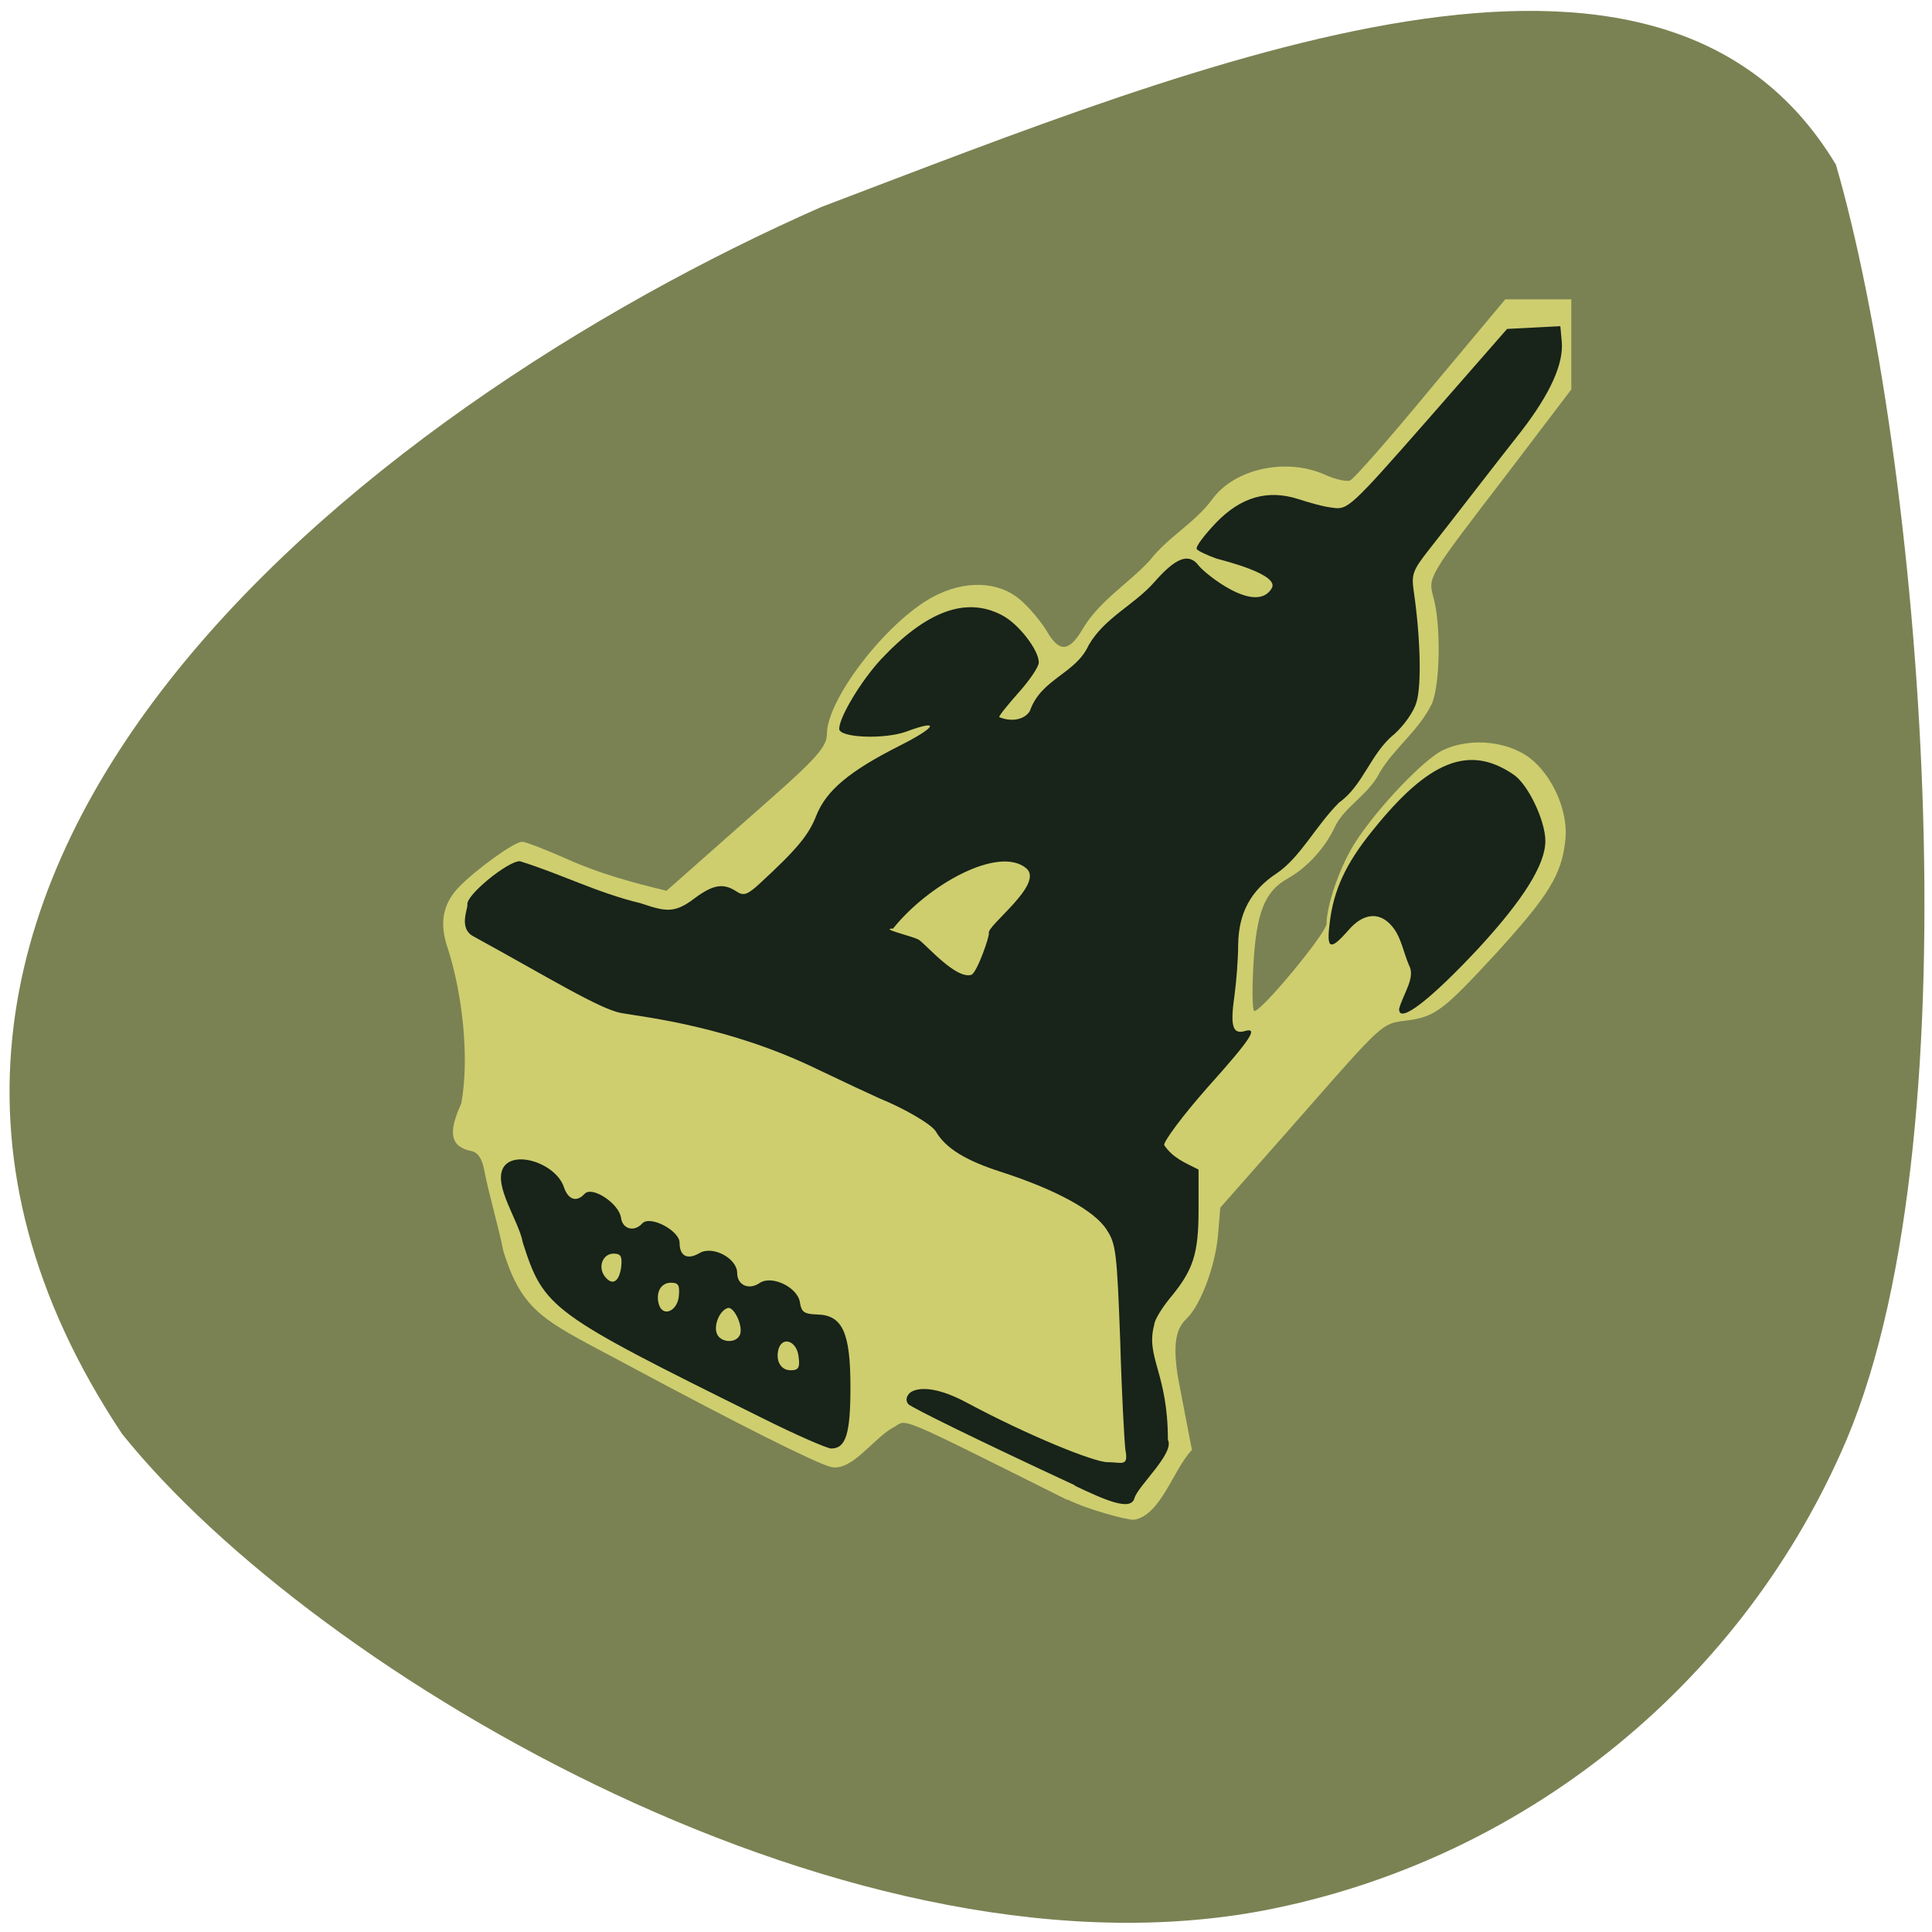 <svg xmlns="http://www.w3.org/2000/svg" viewBox="0 0 16 16"><path d="m 15.203 1.359 c 0.695 2.391 1.188 7.957 0.09 10.563 c -0.844 1.984 -2.613 3.438 -4.723 3.879 c -3.457 0.727 -7.957 -1.93 -9.559 -3.926 c -3.035 -4.559 1.992 -8.488 5.789 -10.16 c 3.199 -1.215 6.949 -2.77 8.402 -0.355" fill="#7a8253"/><path d="m 8.84 12.422 c -1.441 -0.719 -1.324 -0.668 -1.434 -0.605 c -0.168 0.086 -0.348 0.371 -0.523 0.332 c -0.121 -0.027 -0.816 -0.379 -1.625 -0.813 c -0.723 -0.391 -0.922 -0.434 -1.09 -0.977 c -0.043 -0.219 -0.121 -0.469 -0.16 -0.68 c -0.016 -0.082 -0.051 -0.133 -0.098 -0.145 c -0.18 -0.035 -0.203 -0.148 -0.09 -0.395 c 0.07 -0.379 0.008 -0.91 -0.109 -1.277 c -0.074 -0.211 -0.047 -0.367 0.082 -0.508 c 0.141 -0.148 0.465 -0.383 0.531 -0.383 c 0.027 0 0.199 0.066 0.383 0.148 c 0.262 0.117 0.535 0.191 0.813 0.258 c 0.281 -0.25 0.563 -0.496 0.844 -0.746 c 0.395 -0.348 0.484 -0.449 0.484 -0.551 c 0 -0.289 0.488 -0.922 0.871 -1.133 c 0.266 -0.145 0.547 -0.137 0.73 0.02 c 0.074 0.063 0.172 0.18 0.219 0.258 c 0.105 0.184 0.188 0.176 0.305 -0.027 c 0.141 -0.23 0.375 -0.367 0.551 -0.559 c 0.145 -0.188 0.371 -0.309 0.512 -0.5 c 0.184 -0.258 0.617 -0.352 0.938 -0.207 c 0.086 0.039 0.18 0.059 0.207 0.047 c 0.031 -0.012 0.332 -0.355 0.668 -0.762 l 0.617 -0.738 c 0.184 0 0.367 0 0.547 0 c 0 0.25 0 0.496 0 0.746 l -0.531 0.699 c -0.672 0.875 -0.656 0.852 -0.609 1.031 c 0.059 0.219 0.055 0.695 -0.012 0.867 c -0.105 0.223 -0.313 0.371 -0.434 0.574 c -0.09 0.184 -0.289 0.281 -0.371 0.449 c -0.078 0.172 -0.23 0.34 -0.391 0.43 c -0.191 0.105 -0.262 0.285 -0.285 0.719 c -0.012 0.207 -0.008 0.379 0.008 0.379 c 0.063 0 0.598 -0.648 0.598 -0.723 c 0 -0.156 0.117 -0.492 0.242 -0.68 c 0.184 -0.285 0.57 -0.688 0.723 -0.758 c 0.199 -0.094 0.465 -0.082 0.66 0.027 c 0.219 0.125 0.383 0.457 0.352 0.723 c -0.031 0.285 -0.141 0.457 -0.563 0.922 c -0.457 0.496 -0.516 0.539 -0.77 0.57 c -0.184 0.023 -0.188 0.027 -0.852 0.785 l -0.672 0.762 l -0.02 0.238 c -0.023 0.246 -0.141 0.563 -0.254 0.676 c -0.059 0.059 -0.141 0.145 -0.07 0.527 l 0.109 0.566 c -0.152 0.156 -0.258 0.543 -0.48 0.578 c -0.051 0.004 -0.379 -0.082 -0.551 -0.168" fill="#cece6f"/><path d="m 8.902 12.301 c -0.781 -0.363 -1.348 -0.641 -1.379 -0.672 c -0.023 -0.027 -0.02 -0.059 0.008 -0.09 c 0.035 -0.035 0.172 -0.086 0.477 0.078 c 0.504 0.27 1.051 0.492 1.164 0.492 c 0.117 0 0.176 0.043 0.148 -0.102 c -0.008 -0.063 -0.031 -0.473 -0.043 -0.906 c -0.027 -0.73 -0.035 -0.801 -0.113 -0.918 c -0.098 -0.156 -0.422 -0.332 -0.871 -0.477 c -0.293 -0.094 -0.461 -0.195 -0.543 -0.336 c -0.035 -0.059 -0.262 -0.191 -0.465 -0.273 c -0.07 -0.031 -0.305 -0.141 -0.516 -0.242 c -0.73 -0.355 -1.422 -0.43 -1.621 -0.465 c -0.18 -0.031 -0.609 -0.297 -1.23 -0.637 c -0.121 -0.066 -0.043 -0.227 -0.047 -0.262 c -0.016 -0.074 0.332 -0.359 0.434 -0.359 c 0.34 0.105 0.641 0.262 1 0.348 c 0.207 0.07 0.281 0.086 0.445 -0.039 c 0.156 -0.117 0.242 -0.129 0.348 -0.059 c 0.059 0.039 0.09 0.031 0.195 -0.066 c 0.309 -0.285 0.406 -0.402 0.469 -0.566 c 0.082 -0.203 0.27 -0.363 0.688 -0.574 c 0.309 -0.156 0.34 -0.223 0.055 -0.117 c -0.184 0.066 -0.555 0.051 -0.555 -0.023 c 0 -0.098 0.184 -0.402 0.348 -0.578 c 0.375 -0.398 0.703 -0.52 1 -0.363 c 0.137 0.07 0.305 0.289 0.305 0.391 c 0 0.035 -0.074 0.145 -0.164 0.246 c -0.09 0.102 -0.164 0.191 -0.164 0.207 c 0.105 0.043 0.211 0.02 0.254 -0.051 c 0.094 -0.27 0.379 -0.305 0.488 -0.547 c 0.133 -0.227 0.371 -0.328 0.539 -0.516 c 0.18 -0.207 0.289 -0.25 0.371 -0.141 c 0.051 0.066 0.473 0.41 0.605 0.188 c 0.066 -0.113 -0.375 -0.223 -0.457 -0.246 c -0.078 -0.027 -0.152 -0.063 -0.164 -0.078 c -0.012 -0.02 0.063 -0.117 0.16 -0.219 c 0.207 -0.215 0.43 -0.277 0.684 -0.195 c 0.082 0.027 0.207 0.063 0.277 0.07 c 0.129 0.02 0.145 0.008 0.793 -0.73 l 0.656 -0.75 c 0.148 -0.008 0.297 -0.016 0.441 -0.023 l 0.012 0.129 c 0.016 0.184 -0.098 0.434 -0.336 0.742 c -0.262 0.332 -0.512 0.66 -0.773 0.992 c -0.125 0.16 -0.137 0.195 -0.117 0.332 c 0.055 0.375 0.066 0.777 0.023 0.918 c -0.023 0.082 -0.105 0.195 -0.184 0.266 c -0.195 0.156 -0.258 0.426 -0.457 0.566 c -0.195 0.195 -0.32 0.453 -0.516 0.586 c -0.215 0.141 -0.316 0.328 -0.32 0.59 c 0 0.125 -0.016 0.316 -0.031 0.426 c -0.035 0.242 -0.016 0.316 0.078 0.293 c 0.125 -0.039 0.07 0.051 -0.301 0.465 c -0.203 0.23 -0.363 0.445 -0.359 0.477 c 0.074 0.109 0.172 0.145 0.285 0.203 v 0.328 c 0 0.371 -0.043 0.504 -0.238 0.738 c -0.07 0.086 -0.129 0.184 -0.129 0.219 c -0.074 0.27 0.113 0.395 0.113 0.953 c 0.059 0.109 -0.25 0.383 -0.277 0.484 c -0.031 0.109 -0.242 0.016 -0.496 -0.105 m -0.855 -4.23 c 0.047 -0.016 0.152 -0.32 0.145 -0.344 c -0.02 -0.063 0.465 -0.41 0.309 -0.539 c -0.227 -0.188 -0.809 0.133 -1.102 0.5 c -0.121 0 0.176 0.066 0.215 0.094 c 0.063 0.043 0.305 0.328 0.434 0.289 m -1.738 3.668 c -1.75 -0.867 -1.801 -0.902 -1.977 -1.449 c -0.031 -0.18 -0.25 -0.477 -0.16 -0.625 c 0.09 -0.145 0.434 -0.031 0.5 0.164 c 0.035 0.105 0.105 0.129 0.172 0.055 c 0.063 -0.066 0.285 0.082 0.301 0.199 c 0.012 0.094 0.109 0.121 0.176 0.047 c 0.063 -0.07 0.309 0.059 0.309 0.16 c 0 0.109 0.063 0.145 0.164 0.086 c 0.109 -0.066 0.313 0.043 0.313 0.164 c 0 0.102 0.098 0.145 0.188 0.082 c 0.102 -0.066 0.316 0.039 0.332 0.164 c 0.012 0.078 0.035 0.094 0.141 0.098 c 0.211 0.004 0.277 0.148 0.277 0.602 c 0 0.391 -0.039 0.508 -0.16 0.508 c -0.031 0 -0.293 -0.113 -0.574 -0.254 m 0.305 -0.504 c -0.012 -0.125 -0.125 -0.176 -0.164 -0.074 c -0.031 0.098 0.012 0.184 0.098 0.184 c 0.063 0 0.078 -0.02 0.066 -0.109 m -0.484 -0.191 c 0.023 -0.074 -0.055 -0.234 -0.105 -0.215 c -0.066 0.023 -0.113 0.137 -0.09 0.207 c 0.027 0.082 0.168 0.09 0.195 0.008 m -0.508 -0.316 c 0.008 -0.09 -0.004 -0.109 -0.066 -0.109 c -0.086 0 -0.129 0.086 -0.098 0.184 c 0.035 0.102 0.152 0.051 0.164 -0.074 m -0.477 -0.246 c 0.008 -0.082 -0.004 -0.105 -0.063 -0.105 c -0.09 0 -0.133 0.109 -0.074 0.188 c 0.063 0.082 0.121 0.047 0.137 -0.082 m 6.441 -2.129 c 0.031 -0.125 0.141 -0.262 0.082 -0.367 c -0.043 -0.102 -0.063 -0.215 -0.121 -0.297 c -0.105 -0.148 -0.25 -0.145 -0.383 0.012 c -0.148 0.168 -0.18 0.156 -0.152 -0.063 c 0.031 -0.27 0.133 -0.492 0.352 -0.762 c 0.465 -0.582 0.801 -0.719 1.168 -0.469 c 0.121 0.078 0.266 0.383 0.266 0.551 c 0 0.195 -0.18 0.484 -0.555 0.891 c -0.398 0.426 -0.656 0.625 -0.656 0.504" fill="#182319"/></svg>
